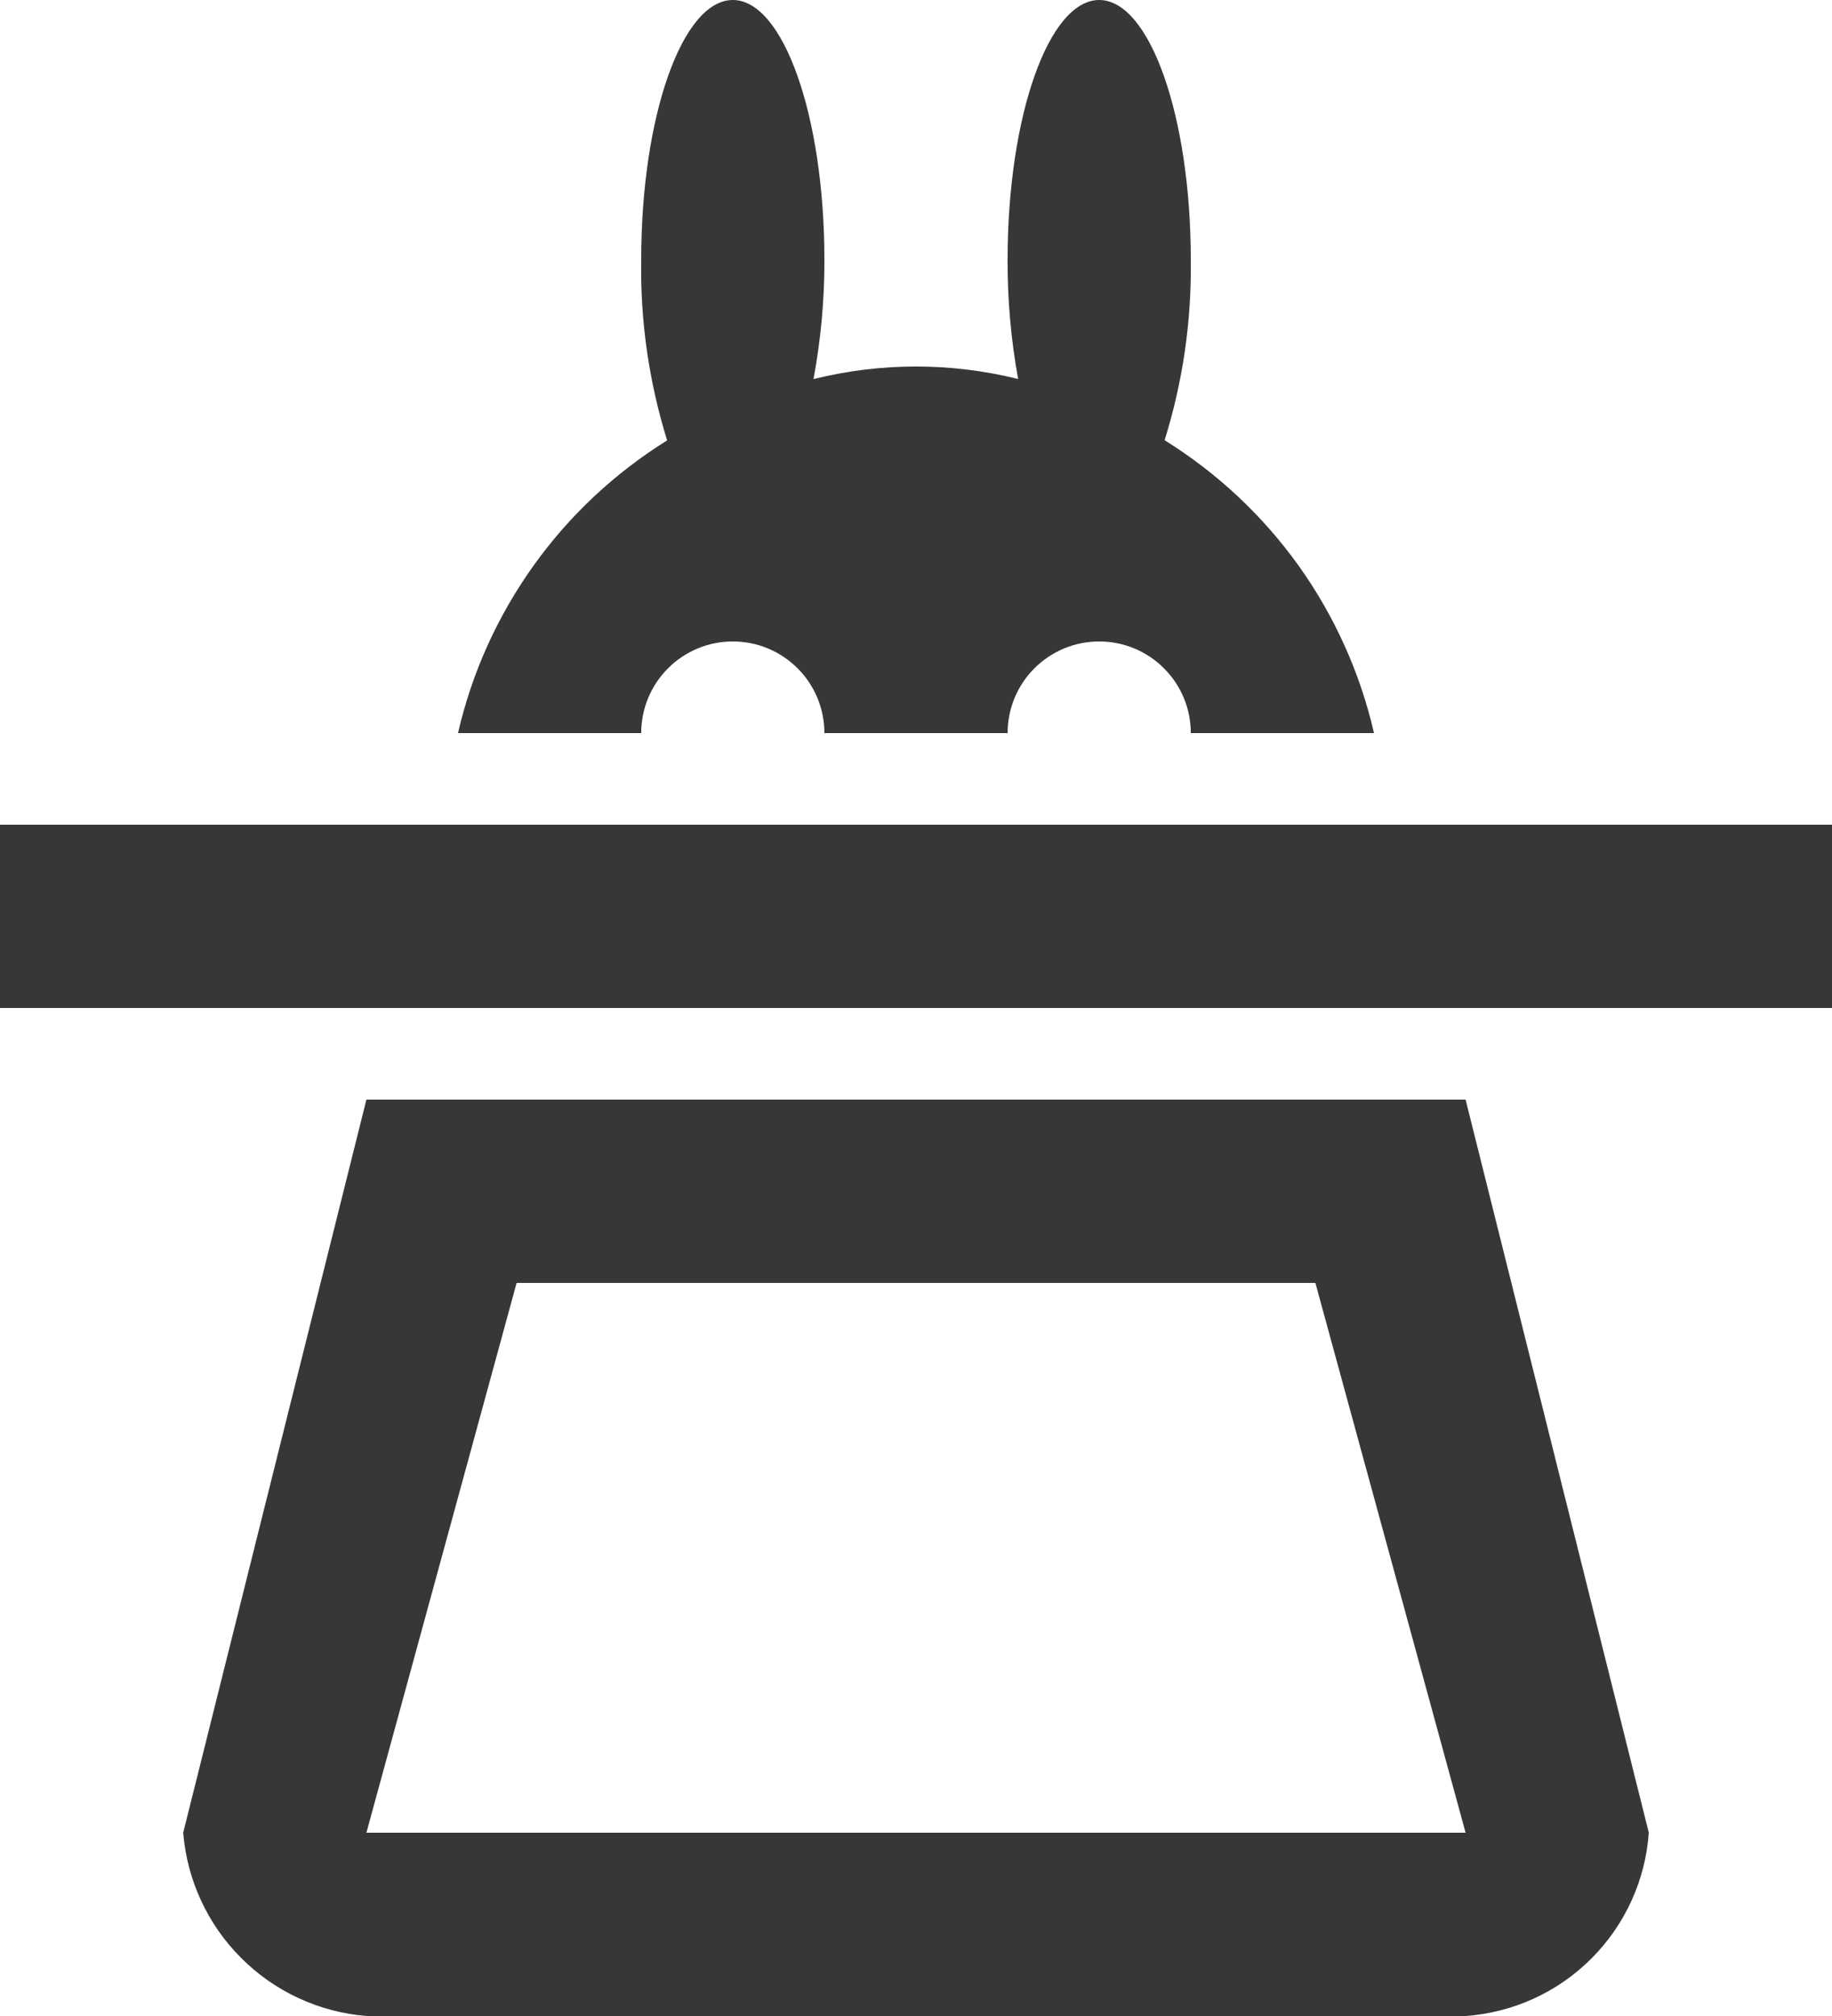 <svg width="20" height="22" viewBox="0 0 20 22" fill="none" xmlns="http://www.w3.org/2000/svg">
<path d="M14.36 14L16 20H4L5.64 14H14.36ZM16 12H4L2 20C2.042 20.516 2.266 21.001 2.633 21.367C2.999 21.734 3.484 21.958 4 22H16C16.518 21.963 17.006 21.741 17.373 21.373C17.741 21.006 17.963 20.518 18 20L16 12ZM20 9H0V11H20V9ZM8 7C8.265 7 8.52 7.105 8.707 7.293C8.895 7.48 9 7.735 9 8H11C11 7.735 11.105 7.48 11.293 7.293C11.48 7.105 11.735 7 12 7C12.265 7 12.52 7.105 12.707 7.293C12.895 7.48 13 7.735 13 8H15C14.849 7.343 14.569 6.722 14.177 6.173C13.784 5.625 13.287 5.16 12.714 4.804C12.913 4.167 13.009 3.502 13 2.835C13 1.27 12.552 0 12 0C11.448 0 11 1.27 11 2.835C10.998 3.271 11.037 3.707 11.115 4.136C10.381 3.954 9.614 3.954 8.881 4.137C8.961 3.708 9.001 3.272 9 2.835C9 1.27 8.552 0 8 0C7.448 0 7 1.27 7 2.835C6.989 3.503 7.085 4.168 7.283 4.806C6.711 5.162 6.214 5.627 5.823 6.175C5.431 6.723 5.151 7.343 5 8H7C7 7.735 7.105 7.48 7.293 7.293C7.48 7.105 7.735 7 8 7Z" fill="#373737"/>
</svg>
